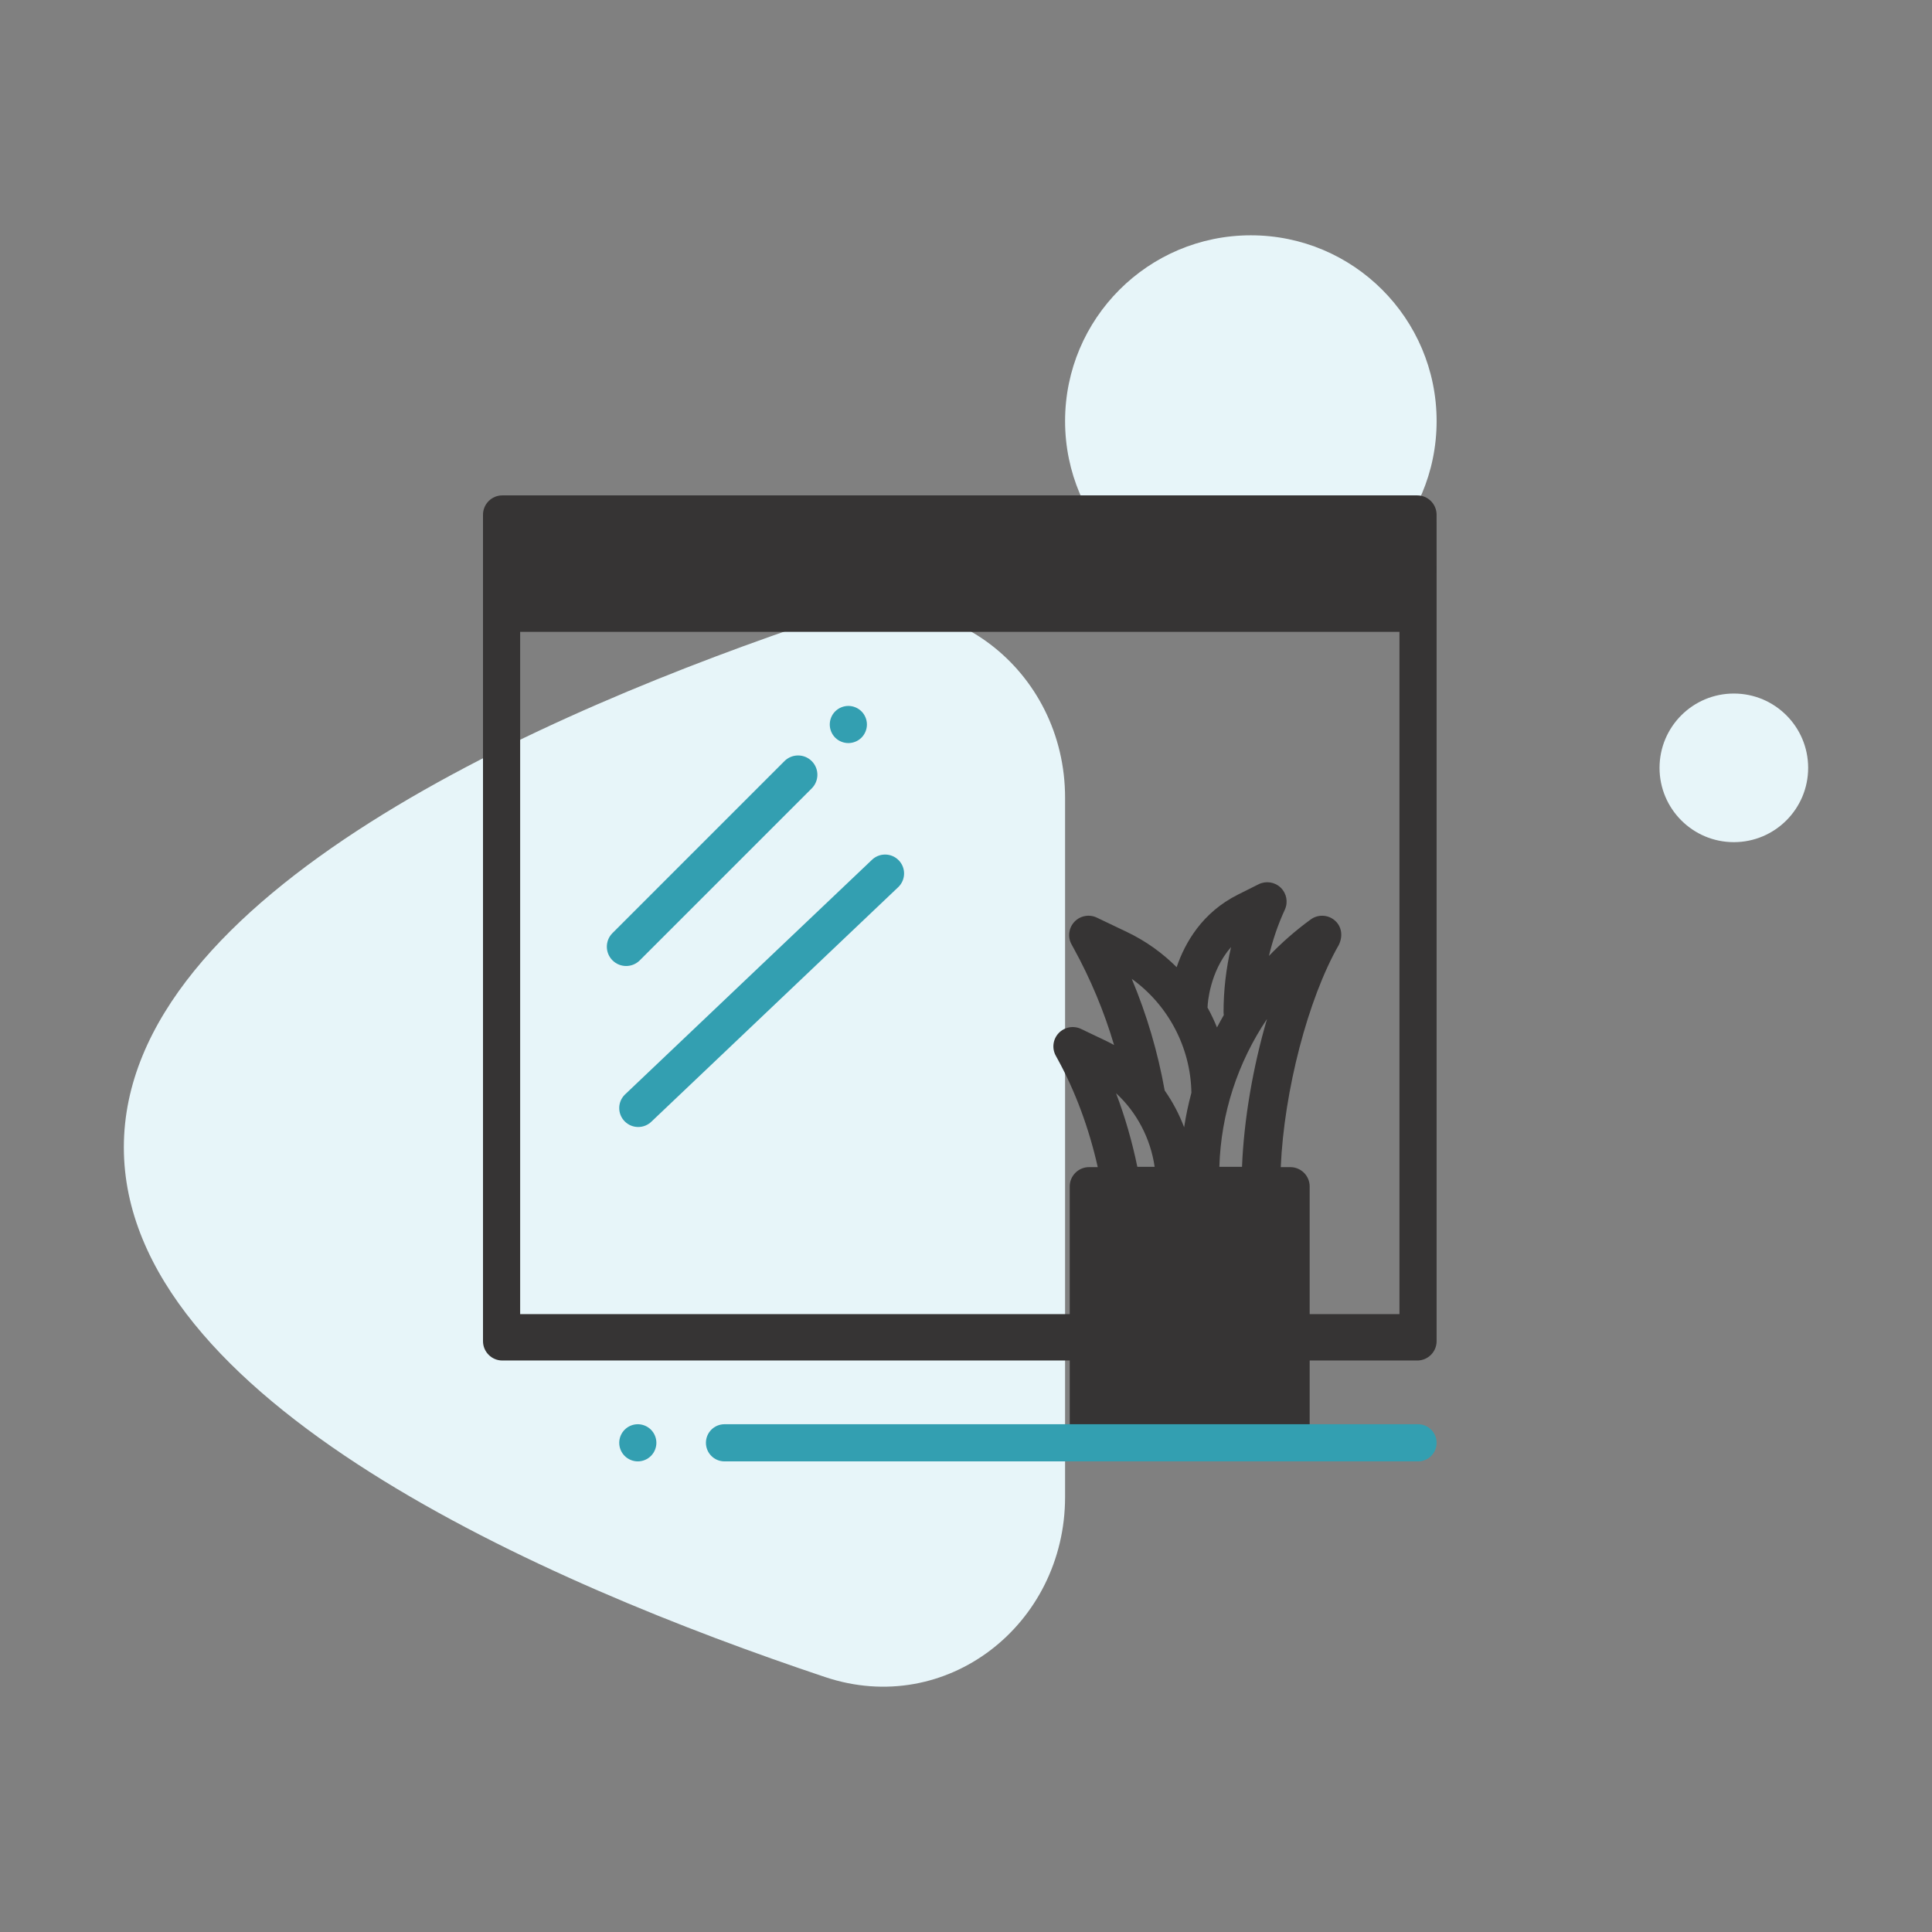 <svg width="156" height="156" viewBox="0 0 156 156" fill="none" xmlns="http://www.w3.org/2000/svg">
<rect x="0" y="0" width="156" height="156" fill="#808080" stroke="none"/>
<g id="icons / icon_glass">
<g id="icons / icon_glass_2">
<path id="bg" fill-rule="evenodd" clip-rule="evenodd" d="M101 49C109.284 49 116 42.284 116 34C116 25.716 109.284 19 101 19C92.716 19 86 25.716 86 34C86 42.284 92.716 49 101 49ZM86 64.414C86 54.094 76.415 46.593 66.628 49.868C44.112 57.402 10 72.191 10 92.642C10 113.092 44.112 127.881 66.628 135.416C76.415 138.691 86 131.19 86 120.87V64.414ZM146 62C146 65.314 143.314 68 140 68C136.686 68 134 65.314 134 62C134 58.686 136.686 56 140 56C143.314 56 146 58.686 146 62Z" fill="#E7F5F9"/>
<path id="Shape" fill-rule="evenodd" clip-rule="evenodd" d="M114.438 109.855H105.75V115.726C105.75 115.818 105.745 115.91 105.738 116H86.388C86.38 115.91 86.376 115.818 86.376 115.726V109.855H40.562C39.7 109.855 39 109.154 39 108.29V46.323V41.565C39 40.701 39.7 40 40.562 40H83.965H88.597H114.435C115.298 40 115.998 40.701 115.998 41.565L116 46.323V108.29C116 109.154 115.3 109.855 114.438 109.855ZM91.834 94.214H93.232C92.899 91.915 91.771 89.784 90.116 88.275C90.836 90.171 91.413 92.169 91.834 94.214ZM91.384 79.037C94.315 81.143 96.143 84.566 96.2 88.236C95.954 89.151 95.757 90.082 95.613 91.024C95.215 89.967 94.686 88.966 94.043 88.051C93.487 84.947 92.597 81.929 91.384 79.037ZM98.266 82.962C98.443 82.624 98.625 82.29 98.817 81.96C98.805 81.88 98.796 81.798 98.796 81.714C98.796 79.957 99.002 78.191 99.402 76.471C97.645 78.484 97.516 81.103 97.51 81.244C97.509 81.273 97.506 81.301 97.503 81.33L97.5 81.351C97.787 81.871 98.043 82.409 98.266 82.962ZM102.305 82.279C101.177 86.13 100.438 90.386 100.287 94.214H98.458C98.584 89.917 99.946 85.777 102.305 82.279ZM103.415 94.241H104.188C105.05 94.241 105.75 94.94 105.75 95.802V106.109H113V51.017H42V106.109H86.375V95.802C86.375 94.94 87.075 94.24 87.938 94.24H88.638C87.932 91.096 86.821 88.1 85.386 85.493L85.25 85.245C84.922 84.651 85.016 83.913 85.482 83.42C85.948 82.927 86.68 82.79 87.292 83.083L89.34 84.061C89.549 84.161 89.754 84.269 89.956 84.381C89.151 81.667 88.059 79.047 86.685 76.552L86.522 76.255C86.195 75.661 86.289 74.924 86.755 74.43C87.221 73.937 87.952 73.801 88.565 74.094L91.007 75.26C92.514 75.98 93.86 76.947 95.009 78.095C95.679 76.125 97.067 73.686 99.947 72.241L101.625 71.401C102.219 71.104 102.935 71.214 103.412 71.675C103.889 72.136 104.022 72.848 103.745 73.45C103.194 74.645 102.765 75.901 102.461 77.188C103.49 76.115 104.618 75.127 105.837 74.24C106.414 73.821 107.202 73.845 107.752 74.299C108.302 74.753 108.474 75.522 108.107 76.29C105.609 80.644 103.681 88.119 103.415 94.241Z" fill="#363434"/>
<path id="Combined Shape" fill-rule="evenodd" clip-rule="evenodd" d="M68.5 57C68.895 57 69.28 57.16 69.561 57.44C69.84 57.718 70 58.105 70 58.5C70 58.895 69.84 59.282 69.561 59.562C69.281 59.841 68.895 60 68.5 60C68.104 60 67.719 59.841 67.438 59.562C67.159 59.282 67 58.895 67 58.5C67 58.105 67.159 57.718 67.438 57.44C67.719 57.16 68.106 57 68.5 57ZM65.544 61.456C64.935 60.848 63.949 60.848 63.341 61.456L49.456 75.341C48.848 75.949 48.848 76.935 49.456 77.544C49.761 77.848 50.159 78 50.558 78C50.956 78 51.355 77.848 51.659 77.544L65.544 63.66C66.152 63.051 66.152 62.065 65.544 61.456ZM72.551 69.448C71.953 68.851 70.983 68.851 70.384 69.448L50.449 88.39C49.85 88.987 49.85 89.955 50.449 90.552C50.748 90.851 51.14 91 51.532 91C51.924 91 52.316 90.851 52.616 90.552L72.551 71.611C73.15 71.013 73.15 70.045 72.551 69.448ZM52.56 115.44C52.28 115.16 51.894 115 51.5 115C51.105 115 50.718 115.16 50.44 115.44C50.159 115.719 50 116.106 50 116.5C50 116.895 50.159 117.282 50.44 117.56C50.718 117.839 51.105 118 51.5 118C51.895 118 52.282 117.84 52.56 117.56C52.839 117.282 53 116.895 53 116.5C53 116.106 52.84 115.719 52.56 115.44ZM58.5 115C57.672 115 57 115.672 57 116.5C57 117.328 57.672 118 58.5 118H114.5C115.328 118 116 117.328 116 116.5C116 115.672 115.328 115 114.5 115H58.5Z" fill="#339FB1"/>
</g>
</g>
</svg>
